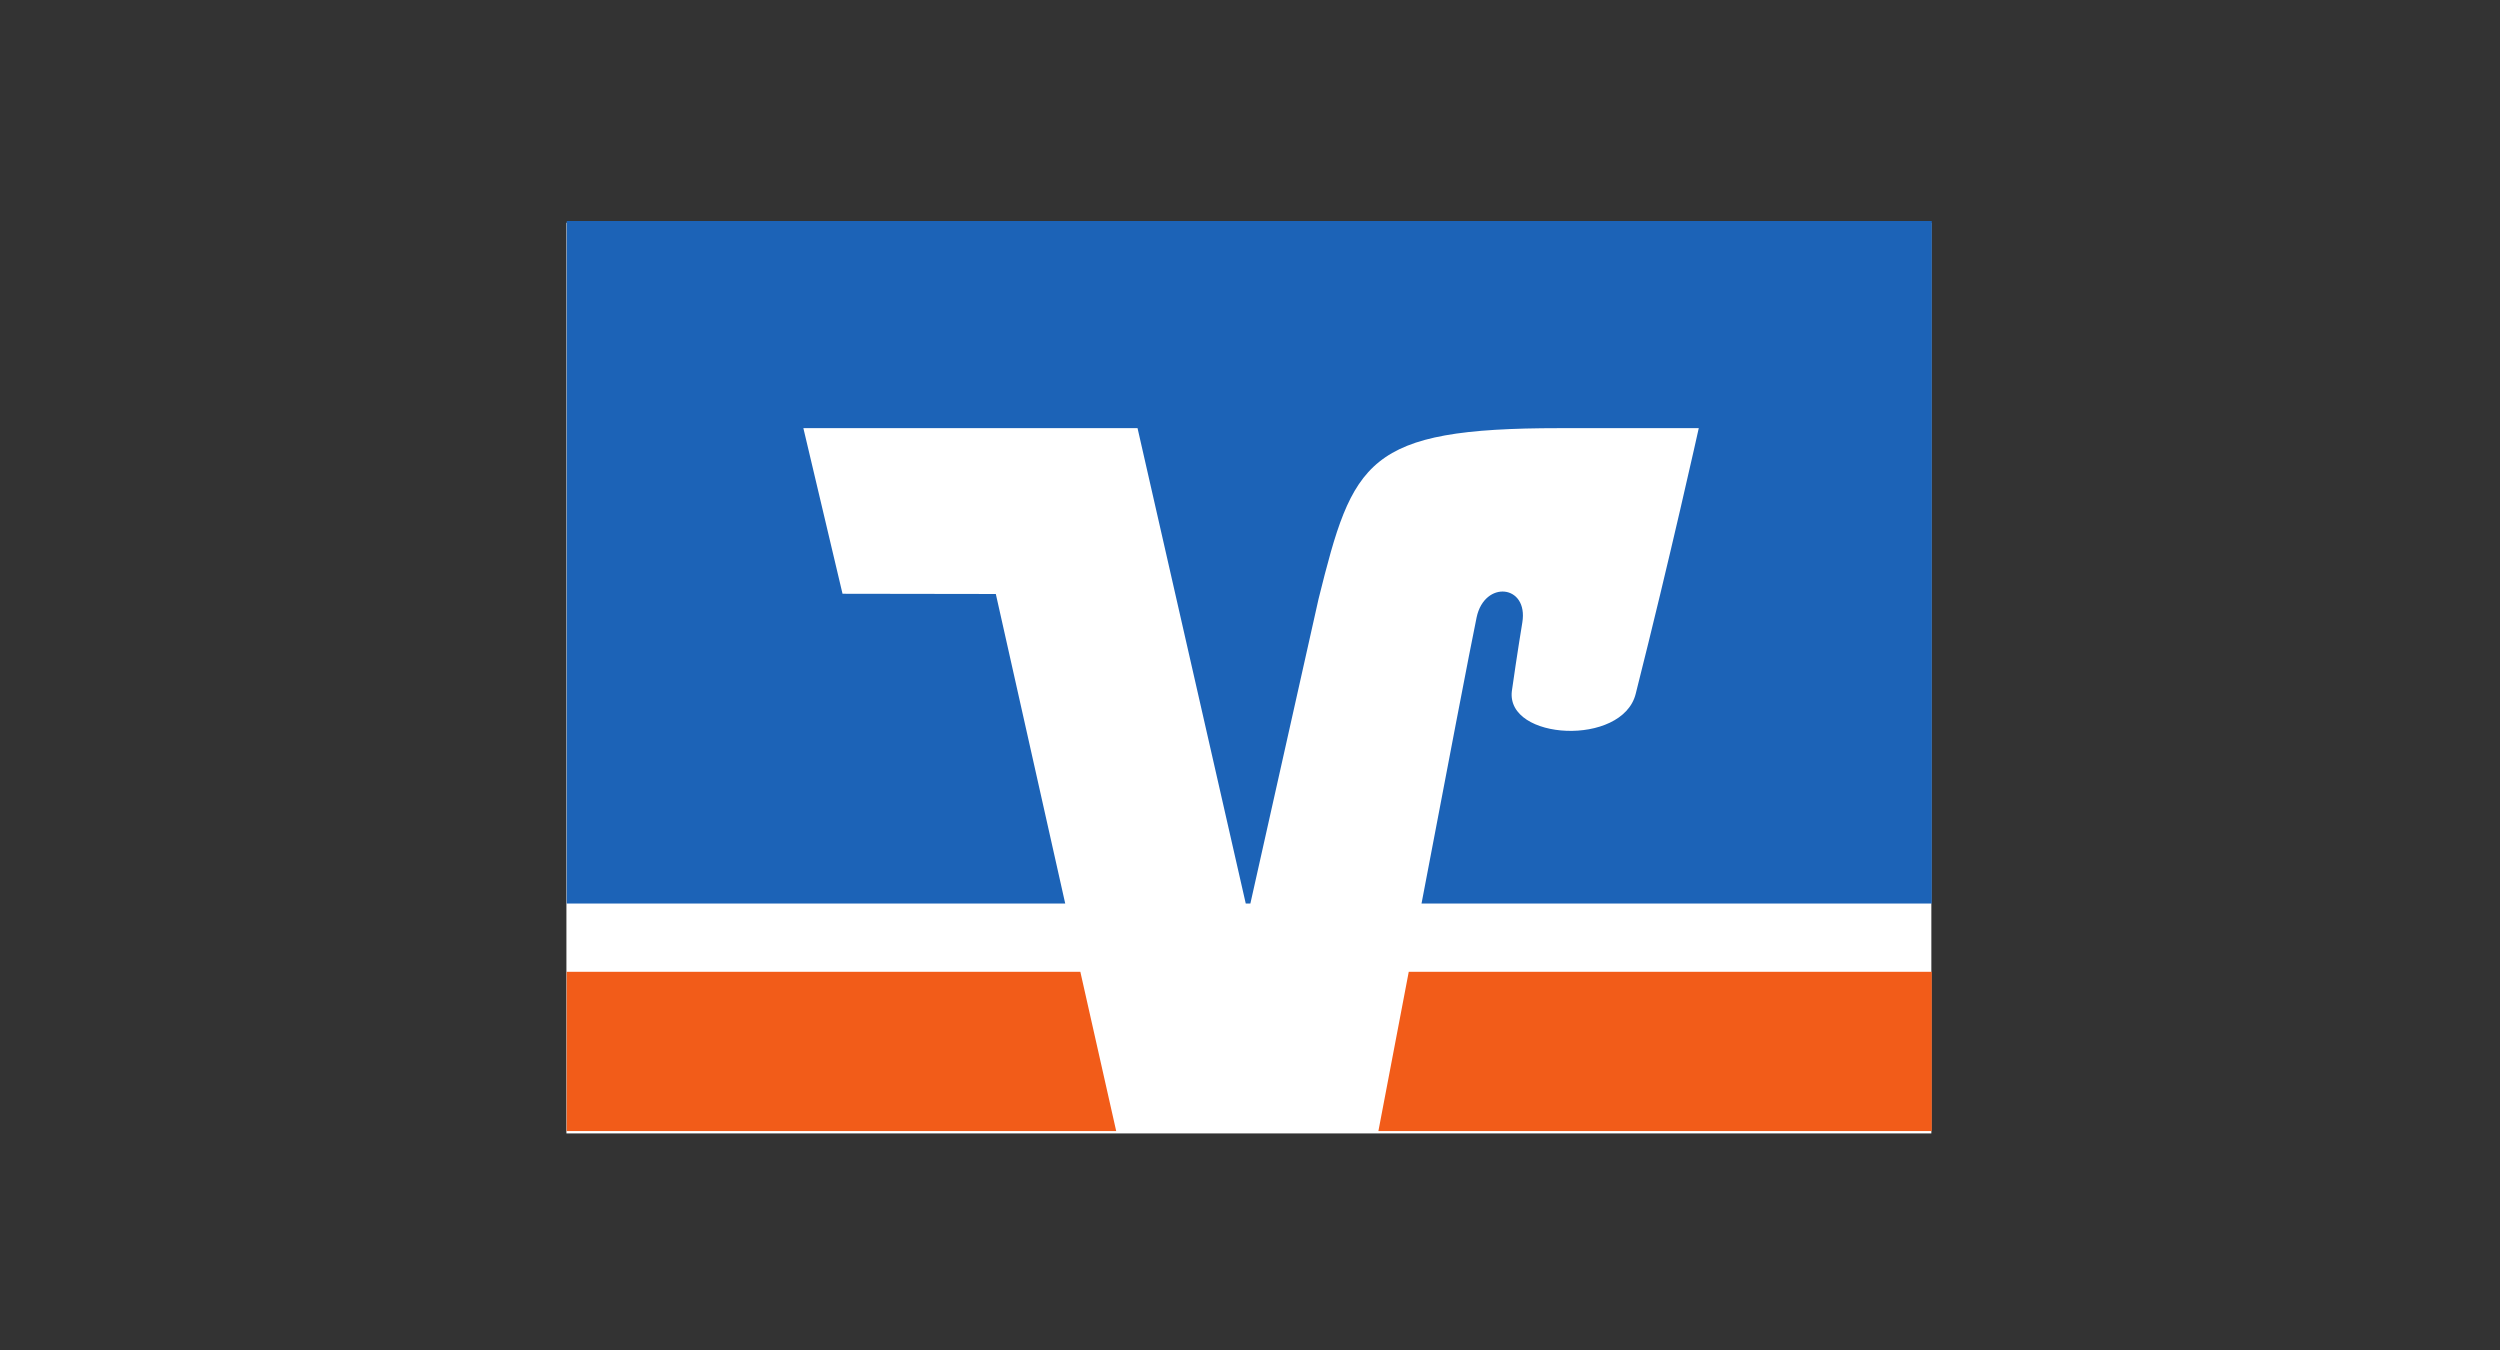 <?xml version="1.0" encoding="UTF-8" standalone="no"?>
<!DOCTYPE svg PUBLIC "-//W3C//DTD SVG 1.1//EN" "http://www.w3.org/Graphics/SVG/1.1/DTD/svg11.dtd">
<svg width="100%" height="100%" viewBox="0 0 400 216" version="1.1" xmlns="http://www.w3.org/2000/svg" xmlns:xlink="http://www.w3.org/1999/xlink" xml:space="preserve" xmlns:serif="http://www.serif.com/" style="fill-rule:evenodd;clip-rule:evenodd;stroke-linejoin:round;stroke-miterlimit:2;">
    <rect x="0" y="0" width="400" height="216" fill="#333333" stroke="none"/>
    <g transform="matrix(6.155,0,0,-6.155,-2793.56,4336.72)">
        <g id="_220510_BVR_JB_DS" serif:id="220510_BVR_JB_DS">
            <g>
                <g transform="matrix(0.752,0,0,-0.753,345.027,769.123)">
                    <rect x="164.316" y="93.399" width="47.183" height="31.437" style="fill:white;"/>
                </g>
                <g id="g34" transform="matrix(1,0,0,1,468.6,679.323)">
                    <path id="path36" d="M0,0L0,-4.14L14.284,-4.14L13.352,0L0,0Z" style="fill:rgb(242,92,25);fill-rule:nonzero;"/>
                </g>
                <g id="g38" transform="matrix(1,0,0,1,-34.495,-0.805)">
                    <g id="g40">
                        <g id="g46" transform="matrix(1,0,0,1,538.58,675.988)">
                            <path id="path48" d="M0,0L0,4.14L-13.596,4.14C-13.959,2.23 -14.267,0.63 -14.385,0L0,0Z" style="fill:rgb(242,92,25);fill-rule:nonzero;"/>
                        </g>
                        <g id="g50" transform="matrix(1,0,0,1,510.265,689.955)">
                            <path id="path52" d="M0,0L-1.018,4.305L7.669,4.305L10.482,-8.053L10.602,-8.053L12.374,-0.136C13.268,3.457 13.605,4.305 18.638,4.305L22.258,4.305C22.258,4.305 21.526,0.992 20.618,-2.604C20.27,-3.975 17.248,-3.813 17.399,-2.532C17.415,-2.399 17.558,-1.435 17.671,-0.749C17.835,0.239 16.689,0.361 16.483,-0.615C16.336,-1.314 15.672,-4.787 15.051,-8.053L28.315,-8.053L28.315,9.69L-7.169,9.69L-7.169,-8.053L5.789,-8.053L3.985,-0.006L0,0Z" style="fill:rgb(28,99,183);fill-rule:nonzero;"/>
                        </g>
                        <g id="g54">
                        </g>
                        <g id="g58">
                        </g>
                        <g id="g62">
                        </g>
                    </g>
                </g>
            </g>
        </g>
    </g>
</svg>
